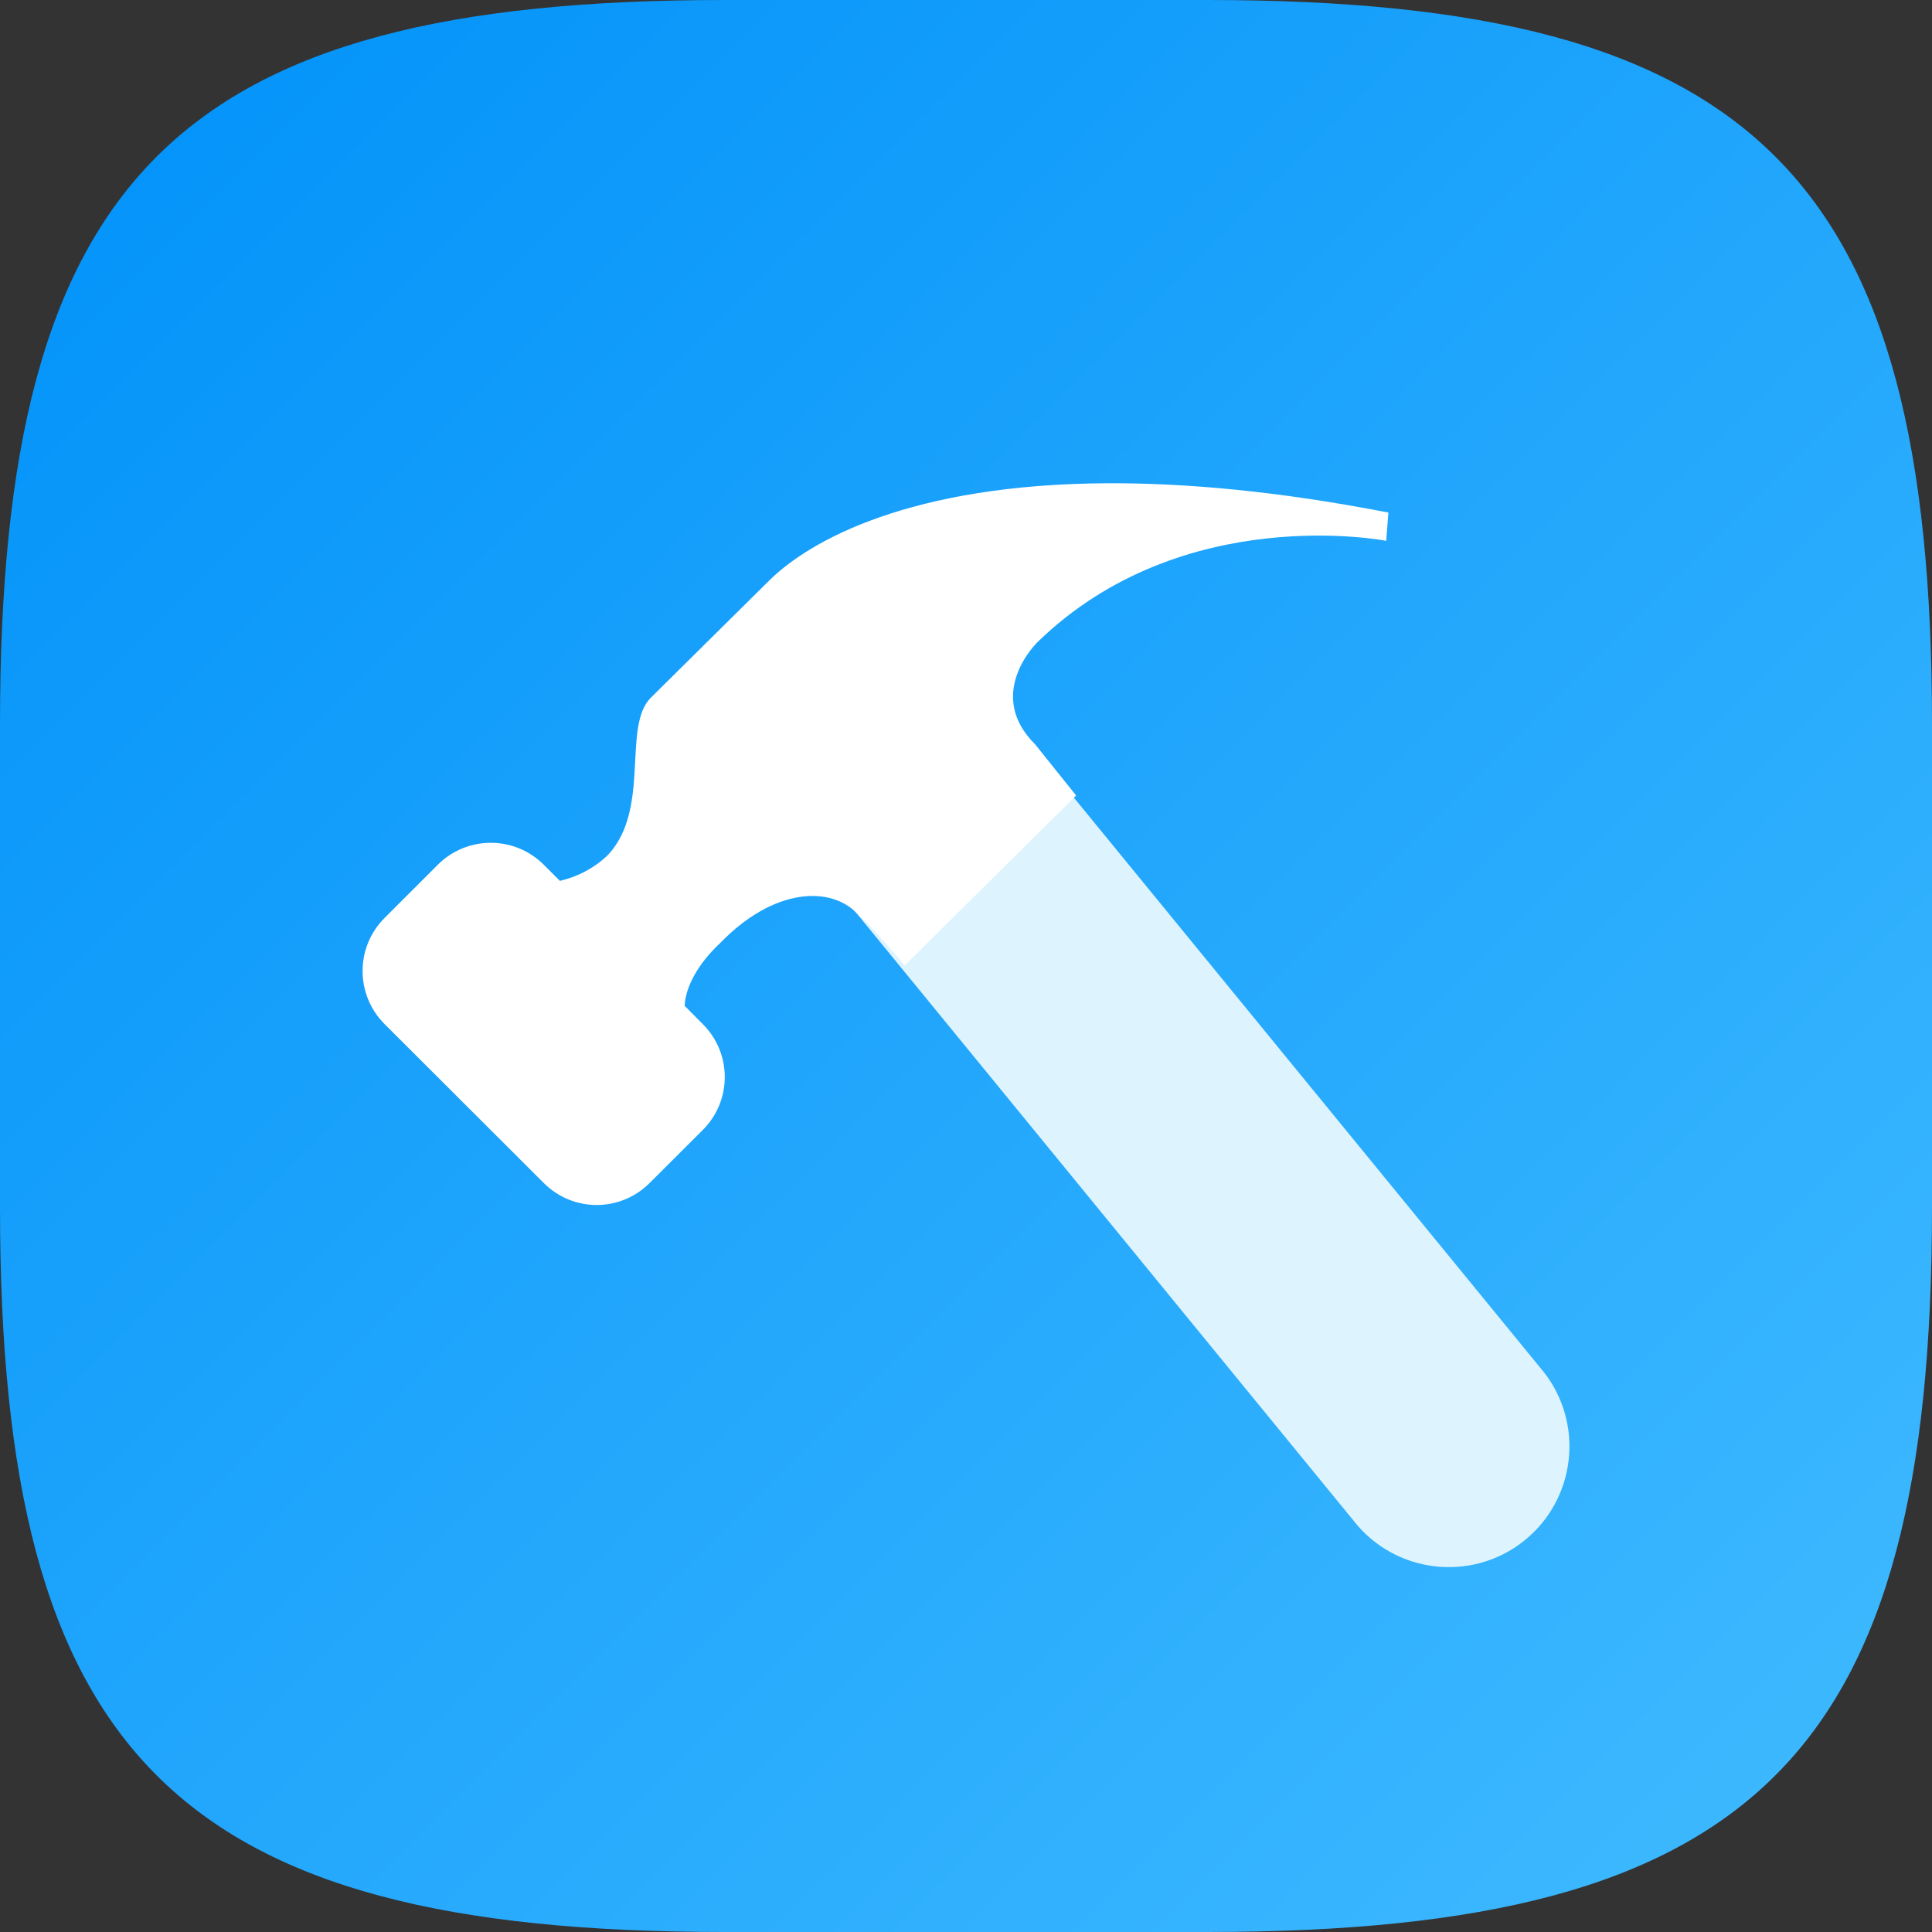 <?xml version="1.0" encoding="UTF-8" standalone="no"?>
<!-- Created with Inkscape (http://www.inkscape.org/) -->

<svg
   width="16"
   height="16"
   viewBox="0 0 16 16"
   version="1.1"
   id="svg5"
   inkscape:version="1.2.1 (9c6d41e410, 2022-07-14)"
   sodipodi:docname="applications-development.svg"
   xmlns:inkscape="http://www.inkscape.org/namespaces/inkscape"
   xmlns:sodipodi="http://sodipodi.sourceforge.net/DTD/sodipodi-0.dtd"
   xmlns:xlink="http://www.w3.org/1999/xlink"
   xmlns="http://www.w3.org/2000/svg"
   xmlns:svg="http://www.w3.org/2000/svg">
  <rect x="0" y="0" width="16" height="16" fill="#333333" stroke="none"/>
  <sodipodi:namedview
     id="namedview7"
     pagecolor="#ffffff"
     bordercolor="#000000"
     borderopacity="0.25"
     inkscape:showpageshadow="2"
     inkscape:pageopacity="0.0"
     inkscape:pagecheckerboard="0"
     inkscape:deskcolor="#d1d1d1"
     inkscape:document-units="px"
     showgrid="false"
     inkscape:zoom="51.125"
     inkscape:cx="8"
     inkscape:cy="8"
     inkscape:window-width="1920"
     inkscape:window-height="1004"
     inkscape:window-x="0"
     inkscape:window-y="0"
     inkscape:window-maximized="1"
     inkscape:current-layer="svg5" />
  <defs
     id="defs2">
    <linearGradient
       inkscape:collect="always"
       xlink:href="#linearGradient3147"
       id="linearGradient1091"
       x1="16"
       y1="16"
       x2="0"
       y2="0"
       gradientUnits="userSpaceOnUse" />
    <linearGradient
       inkscape:collect="always"
       id="linearGradient3147">
      <stop
         style="stop-color:#41bbff;stop-opacity:1;"
         offset="0"
         id="stop3143" />
      <stop
         style="stop-color:#0091f9;stop-opacity:1;"
         offset="1"
         id="stop3145" />
    </linearGradient>
  </defs>
  <path
     id="path530"
     style="fill:url(#linearGradient1091);fill-opacity:1;stroke-width:0.5;stroke-linecap:round;stroke-linejoin:round"
     d="M 6 0 C 1.449 0 0 1.47 0 6 L 0 10 C 0 14.53 1.449 16 6 16 L 10 16 C 14.551 16 16 14.53 16 10 L 16 6 C 16 1.47 14.551 0 10 0 L 6 0 z " />
  <path
     d="M 7.568,5.481 C 7.304,5.462 7.044,5.549 6.844,5.723 6.426,6.084 6.381,6.715 6.742,7.133 l 4.5,5.5 c 0.361,0.417 0.993,0.463 1.41,0.102 0.417,-0.361 0.463,-0.993 0.102,-1.41 L 8.254,5.824 C 8.08,5.623 7.833,5.499 7.568,5.481 Z"
     style="color:#000000;fill:#ddf3fe;fill-opacity:1;stroke-linecap:round;stroke-linejoin:round;-inkscape-stroke:none"
     id="path381"
     sodipodi:nodetypes="cccccccc" />
  <path
     d="M 9.182,4.002 C 7.539,4.008 6.704,4.478 6.371,4.807 5.945,5.228 5.502,5.668 5.391,5.777 5.15,6.015 5.391,6.692 5.039,7.076 4.92,7.194 4.772,7.264 4.637,7.295 L 4.504,7.162 c -0.243,-0.243 -0.636,-0.243 -0.879,0 L 3.185,7.602 c -0.243,0.243 -0.243,0.636 0,0.879 l 1.318,1.316 c 0.243,0.243 0.634,0.243 0.877,0 L 5.82,9.358 c 0.243,-0.243 0.243,-0.634 0,-0.877 L 5.67,8.33 c 0.006,-0.148 0.102,-0.341 0.295,-0.521 0.444,-0.458 0.917,-0.476 1.139,-0.238 0.093,0.073 0.389,0.424 0.389,0.424 L 8.912,6.588 8.574,6.166 C 8.148,5.745 8.592,5.318 8.592,5.318 9.795,4.147 11.48,4.479 11.48,4.479 l 0.018,-0.234 C 10.59,4.068 9.824,4 9.182,4.002 Z"
     style="fill:#ffffff"
     id="path465" />
</svg>
